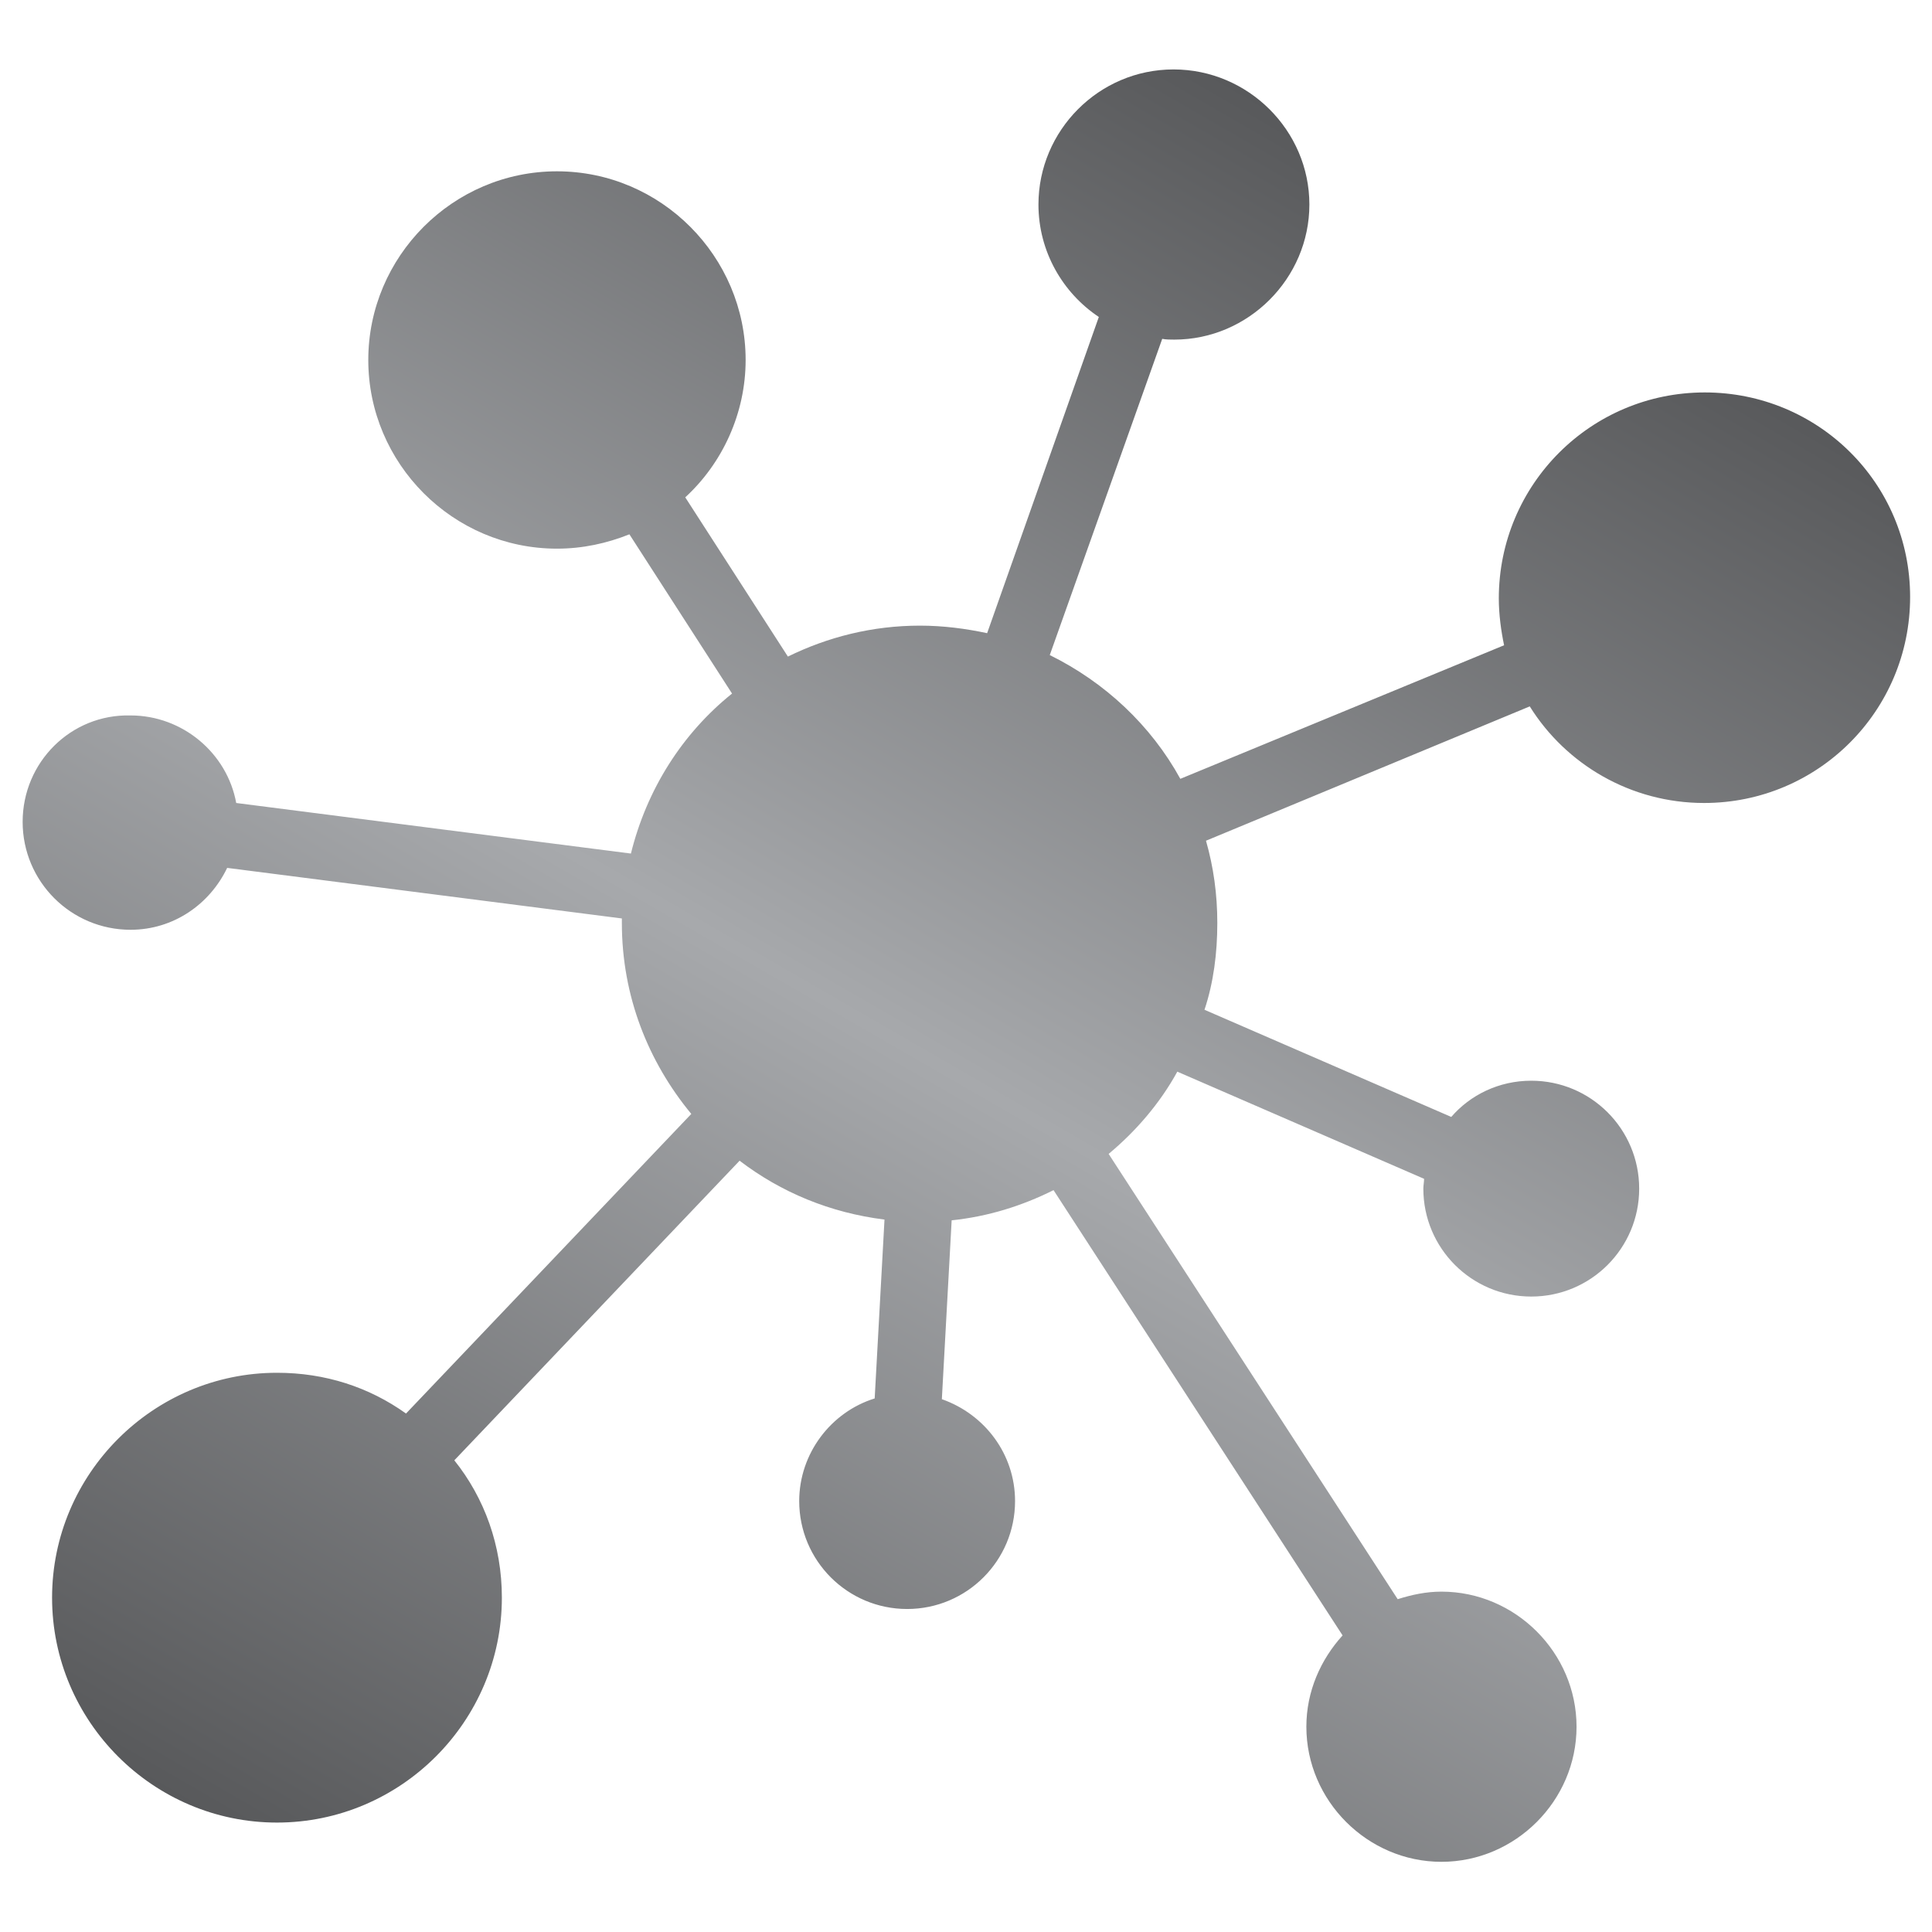<?xml version="1.0" encoding="utf-8"?>
<svg version="1.1" id="Layer_1" xmlns="http://www.w3.org/2000/svg" xmlns:xlink="http://www.w3.org/1999/xlink" x="0px" y="0px"
	 viewBox="0 0 256 256" style="enable-background:new 0 0 256 256;" xml:space="preserve">
<linearGradient id="SVGID_1_" gradientUnits="userSpaceOnUse" x1="55.348" y1="256.901" x2="188.82" y2="25.721">
	<stop  offset="0" style="stop-color:#58595B"/>
	<stop  offset="0.505" style="stop-color:#A7A9AC"/>
	<stop  offset="1" style="stop-color:#58595B"/>
</linearGradient>
<path style="fill:url(#SVGID_1_);" d="M225.9,52c-15.1,0-27.3,12.2-27.3,27.3c0,2.1,0.3,4.3,0.7,6.2l-42.9,17.7
	c-3.9-7.1-10-12.8-17.3-16.4L154,44.9c0.5,0.1,1.1,0.1,1.6,0.1c9.8,0,17.9-8.1,17.9-17.9s-8.1-17.9-18-17.9s-17.9,8.1-17.9,17.9
	c0,6.2,3.2,11.7,8,14.9l-14.8,41.9c-2.8-0.6-5.8-1-8.9-1c-6.3,0-12.2,1.5-17.5,4.1L90.8,65.9c4.9-4.5,8-11.1,8-18.2
	c0-13.7-11.2-25-25-25s-25,11.3-25,25s11.2,25,25,25c3.4,0,6.6-0.7,9.6-1.9l13.6,21.1c-6.6,5.3-11.3,12.7-13.4,21.2l-52.3-6.7
	c-1.2-6.6-7.1-11.6-14-11.6C9.4,94.6,3,101,3,108.9s6.4,14.3,14.3,14.3c5.7,0,10.5-3.4,12.8-8.2l52.3,6.7c0,0.2,0,0.4,0,0.6
	c0,9.7,3.5,18.4,9.2,25.3l-37.8,39.7c-4.9-3.5-10.7-5.4-17.1-5.4c-16.4,0-29.8,13.4-29.8,29.8s13.4,29.8,29.8,29.8
	s29.8-13.4,29.8-29.8c0-6.9-2.3-13.2-6.3-18.2L98,153.8c5.5,4.2,12,6.9,19.2,7.8l-1.3,23.7c-5.8,1.8-10,7.3-10,13.6
	c0,7.9,6.4,14.3,14.3,14.3s14.3-6.4,14.3-14.3c0-6.2-4-11.5-9.7-13.5l1.3-23.7c4.8-0.5,9.3-1.9,13.5-4l38.3,59
	c-2.9,3.2-4.8,7.4-4.8,12.1c0,9.8,8.1,17.9,17.9,17.9c9.8,0,17.9-8.1,17.9-17.9s-8.1-17.9-17.9-17.9c-2,0-3.9,0.4-5.8,1l-38.3-59
	c3.6-3,6.8-6.7,9.1-10.9l32.7,14.2c0,0.4-0.1,0.9-0.1,1.3c0,7.9,6.4,14.3,14.3,14.3c7.9,0,14.3-6.4,14.3-14.3s-6.4-14.3-14.3-14.3
	c-4.3,0-8.1,1.9-10.6,4.8l-32.7-14.2c1.2-3.6,1.7-7.5,1.7-11.5c0-3.8-0.5-7.4-1.5-10.9l42.9-17.8c4.8,7.7,13.4,12.8,23.1,12.8
	c15.1,0,27.3-12.2,27.3-27.3S240.9,52,225.9,52z"/>
</svg>
